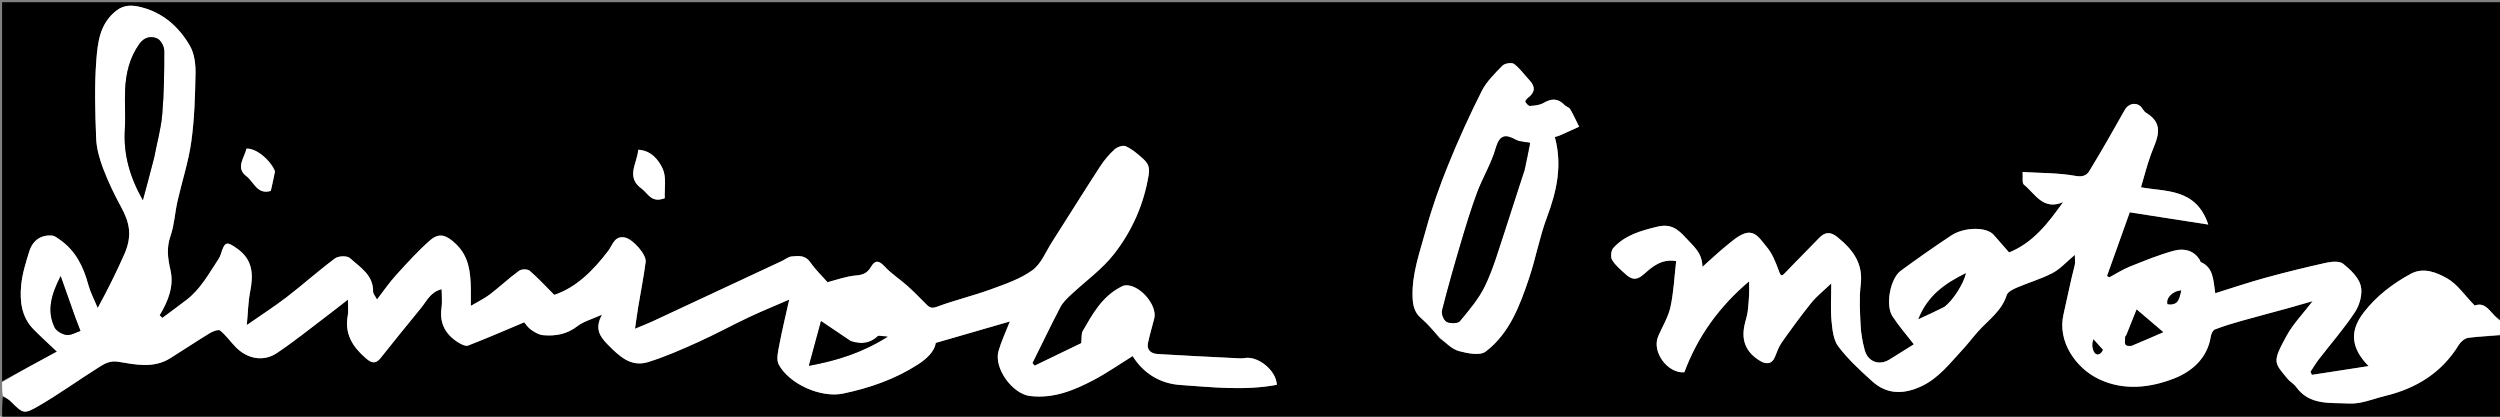 <svg version="1.1" id="Layer_1" xmlns="http://www.w3.org/2000/svg" xmlns:xlink="http://www.w3.org/1999/xlink" x="0px" y="0px"
	 width="100%" viewBox="0 0 1200 200" enable-background="new 0 0 1200 200" xml:space="preserve">
<rect x="0" y="0" width="1200" height="200" fill="#808080" stroke="none"/>
<path fill="#000000" opacity="1" stroke="none" 
	d="
M1,183 
	C1,122.35 1,61.7 1,1.054 
	C401,1.057 801,1.057 1201,1.057 
	C1201,51.767 1201,102.42 1200.717,153.822 
	C1195.871,151.725 1193.843,144.305 1187.866,146.686 
	C1183.031,141.738 1179.533,136.378 1174.586,133.597 
	C1169.593,130.79 1163.299,128.12 1157.147,131.454 
	C1148.432,136.177 1140.594,142.18 1134.534,150.062 
	C1127.752,158.885 1128.369,167.02 1136.939,175.731 
	C1127.183,177.238 1118.436,178.59 1109.689,179.942 
	C1109.472,179.432 1109.256,178.923 1109.04,178.414 
	C1110.356,176.437 1111.562,174.375 1113.008,172.498 
	C1118.853,164.908 1125.227,157.673 1130.452,149.683 
	C1132.693,146.255 1134.126,140.909 1133.154,137.151 
	C1132.114,133.131 1128.228,129.435 1124.749,126.633 
	C1123.009,125.232 1119.278,125.534 1116.677,126.107 
	C1106.824,128.278 1097.016,130.7 1087.284,133.368 
	C1079.341,135.545 1071.531,138.206 1063.327,140.756 
	C1062.311,134.407 1062.553,128.493 1056.378,125.797 
	C1056.164,125.704 1056.149,125.212 1055.987,124.938 
	C1053.124,120.093 1048.259,119.09 1043.661,120.312 
	C1036.328,122.261 1029.243,125.211 1022.171,128.034 
	C1018.815,129.375 1015.732,131.4 1012.526,133.115 
	C1012.13,132.91 1011.735,132.705 1011.34,132.5 
	C1014.993,122.288 1018.646,112.076 1022.284,101.908 
	C1034.781,103.856 1046.736,105.719 1059.969,107.782 
	C1054.081,90.203 1039.529,92.139 1027.669,89.899 
	C1029.262,84.563 1030.566,79.248 1032.44,74.143 
	C1035.075,66.963 1039.624,59.804 1030.053,54.089 
	C1028.869,53.383 1028.311,51.69 1027.183,50.816 
	C1024.719,48.909 1021.419,50.058 1019.991,52.598 
	C1014.412,62.521 1008.77,72.415 1002.851,82.138 
	C1001.607,84.181 999.713,85.06 996.253,84.433 
	C988.073,82.952 979.597,83.098 970.847,82.562 
	C971.066,85.226 970.519,87.863 971.47,88.622 
	C976.891,92.947 980.58,101.177 990.295,97.026 
	C983.051,107.123 976.064,116.407 964.368,121.179 
	C961.901,118.361 959.435,115.501 956.923,112.682 
	C953.51,108.853 942.879,108.863 936.517,113.088 
	C928.334,118.522 920.276,124.159 912.362,129.978 
	C907.301,133.698 904.921,146.457 908.365,151.767 
	C911.363,156.387 915.032,160.571 918.652,165.269 
	C914.96,167.574 910.974,170.059 906.991,172.551 
	C902.052,175.641 896.589,173.718 895.049,168.001 
	C894.009,164.136 893.281,160.105 893.086,156.115 
	C892.768,149.631 892.376,143.045 893.143,136.637 
	C894.366,126.401 889.37,119.84 882.078,113.916 
	C878.625,111.111 876.048,111.218 873.076,114.339 
	C867.82,119.857 862.352,125.174 857.12,130.715 
	C855.316,132.627 854.892,132.911 853.849,130.031 
	C852.354,125.901 850.646,121.517 847.825,118.296 
	C845.193,115.29 842.584,110.156 837.208,112.154 
	C833.984,113.353 831.193,115.906 828.441,118.139 
	C824.839,121.062 821.469,124.27 817.169,128.093 
	C817.065,121.239 812.894,118.25 809.383,114.355 
	C805.269,109.791 801.896,107.266 795.42,108.838 
	C787.539,110.75 779.957,112.893 774.375,119.053 
	C773.299,120.24 772.993,123.395 773.809,124.757 
	C775.365,127.355 777.901,129.407 780.187,131.515 
	C782.821,133.945 785.24,134.904 788.669,131.92 
	C792.862,128.27 797.245,124.09 804.566,125.317 
	C803.687,132.889 803.374,140.275 801.817,147.387 
	C800.749,152.263 797.932,156.751 795.929,161.426 
	C792.737,168.873 800.45,179.323 808.475,178.702 
	C814.93,161.29 825.465,146.949 839.558,135.042 
	C839.775,139.909 839.462,144.471 838.962,149.012 
	C838.752,150.919 838.21,152.801 837.708,154.664 
	C835.5,162.872 837.662,168.904 844.938,173.276 
	C847.563,174.853 850.486,175.026 852.004,171.235 
	C852.951,168.87 853.824,166.38 855.273,164.33 
	C859.845,157.866 864.506,151.448 869.474,145.288 
	C871.988,142.171 875.239,139.647 879,136.049 
	C879,142.814 878.597,148.441 879.13,153.978 
	C879.539,158.222 880.023,163.196 882.43,166.353 
	C887.131,172.516 892.962,177.902 898.766,183.118 
	C905.795,189.436 913.801,189.305 922.113,185.478 
	C930.539,181.598 935.92,174.358 941.985,167.875 
	C944.663,165.013 946.993,161.829 949.63,158.926 
	C954.563,153.496 960.832,149.212 963.225,141.643 
	C963.725,140.063 966.267,138.831 968.124,138.032 
	C973.79,135.593 979.813,133.884 985.242,131.027 
	C988.958,129.072 991.915,125.675 995.92,122.332 
	C995.92,124.514 996.216,125.999 995.871,127.316 
	C993.832,135.106 992.318,143.048 990.505,150.82 
	C987.398,164.142 996.643,176.811 1007.49,181.979 
	C1019.4,187.653 1032.075,186.127 1043.54,181.668 
	C1051.933,178.404 1059.523,172.055 1061.152,161.614 
	C1061.349,160.349 1062.137,158.527 1063.113,158.146 
	C1067.274,156.522 1071.58,155.241 1075.886,154.024 
	C1083.267,151.938 1090.693,150.012 1098.09,147.981 
	C1101.896,146.936 1105.679,145.811 1110.07,144.55 
	C1105.496,150.537 1100.712,155.437 1097.546,161.223 
	C1090.53,174.044 1091.613,173.981 1098.011,181.803 
	C1099.197,183.252 1101.048,184.187 1102.122,185.694 
	C1108.585,194.768 1118.673,193.183 1127.563,193.681 
	C1133.274,194.001 1139.167,191.416 1144.95,190.015 
	C1159.877,186.399 1172.082,178.893 1180.261,165.476 
	C1181.182,163.966 1183.129,162.367 1184.779,162.147 
	C1190.141,161.43 1195.587,161.335 1201,161 
	C1201,174.329 1201,187.657 1201,200.979 
	C801,200.972 401,200.972 1,200.972 
	C1,197.611 1,194.279 1.356,190.474 
	C2.859,190.886 4.108,191.664 5.135,192.669 
	C11.046,198.458 11.35,199.03 18.419,194.93 
	C28.449,189.113 37.882,182.274 47.72,176.111 
	C50.373,174.449 52.893,172.986 56.9,173.66 
	C65.106,175.038 73.76,176.912 81.666,171.977 
	C88.053,167.99 94.311,163.793 100.743,159.881 
	C102.184,159.004 104.874,157.994 105.678,158.651 
	C108.49,160.948 110.635,164.038 113.203,166.661 
	C118.673,172.246 126.411,173.775 132.783,169.542 
	C141.027,164.064 148.743,157.787 156.662,151.822 
	C159.852,149.419 162.979,146.931 167,143.81 
	C167,147.436 167.312,149.487 166.947,151.41 
	C165.263,160.257 169.303,166.518 175.635,171.981 
	C178.214,174.206 180.249,174.928 182.688,171.853 
	C189.061,163.816 195.518,155.845 202.028,147.919 
	C204.789,144.559 206.636,140.089 212,138.815 
	C212,142.178 212.33,145.045 211.936,147.809 
	C210.883,155.2 213.857,160.535 219.912,164.346 
	C221.319,165.232 223.478,166.324 224.722,165.845 
	C233.48,162.47 242.09,158.71 251.632,154.701 
	C252.074,155.205 253.214,157.023 254.823,158.195 
	C256.542,159.447 258.652,160.707 260.685,160.884 
	C266.598,161.398 272.141,160.476 277.164,156.551 
	C280.059,154.289 283.951,153.303 288.98,151.023 
	C285.315,157.716 287.884,161.515 291.784,165.446 
	C297.218,170.922 302.741,176.35 311.027,173.806 
	C319.323,171.26 327.336,167.681 335.272,164.11 
	C343.408,160.45 351.244,156.131 359.319,152.327 
	C365.651,149.344 372.147,146.706 378.833,143.801 
	C377.124,151.493 375.407,158.475 374.082,165.531 
	C373.5,168.626 372.503,172.516 373.787,174.933 
	C378.783,184.341 394.062,191.142 404.69,188.908 
	C417.369,186.243 429.543,182.057 440.563,174.962 
	C445.051,172.072 448.579,168.583 449.177,164.583 
	C461.62,160.984 473.221,157.63 484.734,154.3 
	C482.799,159.266 480.662,163.751 479.302,168.46 
	C476.919,176.707 485.995,189.06 494.349,190.073 
	C505.637,191.441 515.473,187.391 524.994,182.378 
	C531.324,179.045 537.227,174.902 543.67,170.905 
	C548.862,179.292 556.967,184.128 566.508,184.783 
	C581.918,185.841 597.439,187.623 612.877,184.708 
	C612.618,177.748 603.651,170.549 597.149,171.909 
	C596.349,172.076 595.49,172.033 594.663,171.991 
	C581.684,171.336 568.701,170.741 555.73,169.94 
	C552.677,169.752 550.248,168.206 551.038,164.531 
	C551.878,160.622 553.04,156.783 554.023,152.903 
	C555.707,146.258 546.483,135.979 539.755,137.029 
	C539.006,137.146 538.291,137.586 537.601,137.953 
	C528.903,142.57 524.375,150.802 519.732,158.867 
	C518.978,160.177 519.283,162.096 518.987,164.721 
	C512.083,168.056 504.353,171.789 496.623,175.523 
	C496.274,175.1 495.924,174.678 495.575,174.256 
	C500.023,165.284 504.365,156.257 508.995,147.379 
	C510.127,145.209 512.048,143.369 513.868,141.653 
	C520.852,135.067 528.939,129.368 534.759,121.894 
	C543.357,110.853 549.042,98.167 551.365,83.933 
	C552.083,79.535 550.487,77.838 548.167,75.759 
	C545.78,73.618 543.203,71.47 540.324,70.192 
	C538.991,69.6 536.273,70.548 535.011,71.702 
	C532.386,74.104 530.007,76.911 528.066,79.901 
	C520.26,91.919 512.688,104.09 504.969,116.165 
	C501.98,120.841 499.745,126.681 495.53,129.727 
	C489.706,133.936 482.472,136.382 475.591,138.892 
	C467.052,142.006 458.147,144.123 449.63,147.288 
	C446.785,148.345 445.784,147.257 444.248,145.705 
	C441.377,142.802 438.524,139.87 435.479,137.157 
	C431.922,133.989 427.815,131.37 424.606,127.902 
	C421.782,124.851 420.007,124.808 417.975,128.256 
	C416.407,130.914 414.399,131.945 411.039,132.214 
	C406.069,132.613 401.215,134.456 397.212,135.459 
	C394.706,132.61 391.465,129.526 388.975,125.923 
	C386.526,122.378 383.227,122.797 379.969,123.108 
	C378.352,123.262 376.854,124.561 375.281,125.297 
	C354.627,134.948 333.974,144.601 313.306,154.222 
	C310.804,155.387 308.218,156.371 304.796,157.805 
	C305.427,153.498 305.845,150.318 306.368,147.156 
	C307.551,139.999 308.986,132.877 309.914,125.688 
	C310.365,122.196 303.779,114.822 300.045,114.032 
	C294.941,112.952 294.099,117.563 292.011,120.323 
	C284.724,129.956 276.364,138.151 266.04,141.537 
	C261.717,137.21 258.183,133.321 254.214,129.943 
	C253.202,129.081 250.295,129.128 249.148,129.97 
	C244.312,133.516 239.916,137.655 235.149,141.304 
	C232.566,143.281 229.562,144.708 226,146.828 
	C226,143.364 226.046,140.918 225.991,138.474 
	C225.814,130.566 225.12,123.034 218.702,116.994 
	C214.366,112.915 210.912,111.448 206.442,115.359 
	C200.572,120.495 195.303,126.349 190.043,132.137 
	C186.848,135.653 184.158,139.626 180.952,143.767 
	C180.023,141.959 179.07,140.974 179.089,140.007 
	C179.241,131.956 172.814,128.303 167.952,123.873 
	C166.628,122.667 162.445,122.821 160.819,124.028 
	C152.91,129.9 145.553,136.511 137.744,142.526 
	C131.904,147.024 125.673,151.014 118.464,156.033 
	C119.048,149.819 119.113,144.867 120.054,140.088 
	C121.638,132.038 121.501,124.82 114.025,119.468 
	C108.682,115.644 107.904,115.832 105.916,122.224 
	C105.68,122.983 105.307,123.727 104.866,124.39 
	C100.265,131.308 96.313,138.747 89.527,143.939 
	C85.695,146.871 81.798,149.717 77.93,152.601 
	C77.491,152.176 77.053,151.751 76.614,151.326 
	C80.706,144.589 83.594,137.34 81.812,129.619 
	C80.51,123.979 79.86,118.926 81.842,113.242 
	C83.682,107.967 83.932,102.159 85.176,96.652 
	C87.33,87.12 90.454,77.744 91.801,68.11 
	C93.323,57.231 93.65,46.145 93.844,35.138 
	C93.921,30.744 93.301,25.717 91.175,22.027 
	C85.93,12.922 78.179,6.032 67.719,3.452 
	C63.966,2.526 59.855,1.964 55.812,5.136 
	C47.868,11.369 46.908,20.327 46.247,28.848 
	C45.284,41.272 45.692,53.838 46.154,66.32 
	C46.335,71.203 47.745,76.211 49.492,80.822 
	C51.897,87.171 54.861,93.357 58.117,99.322 
	C62.204,106.807 63.641,113.116 59.645,122.125 
	C55.84,130.702 51.771,138.96 46.891,147.842 
	C45.167,143.656 43.364,140.308 42.401,136.733 
	C40.022,127.909 36.211,120.126 28.406,114.843 
	C27.351,114.129 26.198,113.168 25.03,113.076 
	C19.761,112.66 15.776,115.236 14.074,120.644 
	C12.396,125.98 10.676,131.449 10.162,136.971 
	C9.461,144.511 10.284,152.084 16.023,157.975 
	C19.322,161.361 22.852,164.522 27.318,168.773 
	C18.034,173.792 9.517,178.396 1,183 
M691.044,162.436 
	C694.09,164.537 696.88,167.581 700.248,168.498 
	C704.369,169.621 710.395,170.828 713.124,168.75 
	C724.567,160.036 729.473,146.77 733.91,133.638 
	C737.186,123.942 738.98,113.721 742.575,104.163 
	C747.283,91.642 749.973,79.198 746.308,65.777 
	C747.269,65.472 748.04,65.303 748.748,64.99 
	C751.835,63.623 754.904,62.214 757.979,60.82 
	C756.565,57.999 755.263,55.112 753.673,52.393 
	C753.159,51.514 751.748,51.213 750.99,50.416 
	C747.884,47.152 744.724,47.154 740.924,49.409 
	C739.086,50.5 736.616,50.709 734.399,50.871 
	C733.658,50.926 732.617,49.711 732.126,48.843 
	C731.95,48.531 732.86,47.363 733.496,46.875 
	C736.834,44.317 737.069,41.626 734.175,38.555 
	C731.698,35.927 729.594,32.844 726.763,30.704 
	C725.666,29.875 722.314,30.382 721.221,31.493 
	C717.548,35.228 713.581,39.08 711.264,43.664 
	C705.402,55.264 700.011,67.139 695.128,79.187 
	C691.002,89.365 687.308,99.79 684.425,110.379 
	C681.553,120.925 677.655,131.388 678.046,142.594 
	C678.175,146.307 678.808,149.871 682.013,152.622 
	C685.224,155.379 688.002,158.641 691.044,162.436 
M308.478,90.986 
	C311.224,93.195 312.91,97.537 319.09,95.12 
	C318.884,90.606 319.971,85.09 318.069,80.946 
	C316.141,76.746 312.473,72.155 306.337,71.887 
	C305.922,78.478 300.065,85.079 308.478,90.986 
M131.999,81.943 
	C129.569,76.368 122.57,70.964 118.299,71.368 
	C117.335,75.82 112.879,80.527 118.35,84.638 
	C121.879,87.29 123.39,93.563 129.982,91.64 
	C130.656,88.676 131.328,85.722 131.999,81.943 
z"/>
<path fill="#FFFFFF" opacity="1" stroke="none" 
	d="
M1,183.438 
	C9.517,178.396 18.034,173.792 27.318,168.773 
	C22.852,164.522 19.322,161.361 16.023,157.975 
	C10.284,152.084 9.461,144.511 10.162,136.971 
	C10.676,131.449 12.396,125.98 14.074,120.644 
	C15.776,115.236 19.761,112.66 25.03,113.076 
	C26.198,113.168 27.351,114.129 28.406,114.843 
	C36.211,120.126 40.022,127.909 42.401,136.733 
	C43.364,140.308 45.167,143.656 46.891,147.842 
	C51.771,138.96 55.84,130.702 59.645,122.125 
	C63.641,113.116 62.204,106.807 58.117,99.322 
	C54.861,93.357 51.897,87.171 49.492,80.822 
	C47.745,76.211 46.335,71.203 46.154,66.32 
	C45.692,53.838 45.284,41.272 46.247,28.848 
	C46.908,20.327 47.868,11.369 55.812,5.136 
	C59.855,1.964 63.966,2.526 67.719,3.452 
	C78.179,6.032 85.93,12.922 91.175,22.027 
	C93.301,25.717 93.921,30.744 93.844,35.138 
	C93.65,46.145 93.323,57.231 91.801,68.11 
	C90.454,77.744 87.33,87.12 85.176,96.652 
	C83.932,102.159 83.682,107.967 81.842,113.242 
	C79.86,118.926 80.51,123.979 81.812,129.619 
	C83.594,137.34 80.706,144.589 76.614,151.326 
	C77.053,151.751 77.491,152.176 77.93,152.601 
	C81.798,149.717 85.695,146.871 89.527,143.939 
	C96.313,138.747 100.265,131.308 104.866,124.39 
	C105.307,123.727 105.68,122.983 105.916,122.224 
	C107.904,115.832 108.682,115.644 114.025,119.468 
	C121.501,124.82 121.638,132.038 120.054,140.088 
	C119.113,144.867 119.048,149.819 118.464,156.033 
	C125.673,151.014 131.904,147.024 137.744,142.526 
	C145.553,136.511 152.91,129.9 160.819,124.028 
	C162.445,122.821 166.628,122.667 167.952,123.873 
	C172.814,128.303 179.241,131.956 179.089,140.007 
	C179.07,140.974 180.023,141.959 180.952,143.767 
	C184.158,139.626 186.848,135.653 190.043,132.137 
	C195.303,126.349 200.572,120.495 206.442,115.359 
	C210.912,111.448 214.366,112.915 218.702,116.994 
	C225.12,123.034 225.814,130.566 225.991,138.474 
	C226.046,140.918 226,143.364 226,146.828 
	C229.562,144.708 232.566,143.281 235.149,141.304 
	C239.916,137.655 244.312,133.516 249.148,129.97 
	C250.295,129.128 253.202,129.081 254.214,129.943 
	C258.183,133.321 261.717,137.21 266.04,141.537 
	C276.364,138.151 284.724,129.956 292.011,120.323 
	C294.099,117.563 294.941,112.952 300.045,114.032 
	C303.779,114.822 310.365,122.196 309.914,125.688 
	C308.986,132.877 307.551,139.999 306.368,147.156 
	C305.845,150.318 305.427,153.498 304.796,157.805 
	C308.218,156.371 310.804,155.387 313.306,154.222 
	C333.974,144.601 354.627,134.948 375.281,125.297 
	C376.854,124.561 378.352,123.262 379.969,123.108 
	C383.227,122.797 386.526,122.378 388.975,125.923 
	C391.465,129.526 394.706,132.61 397.212,135.459 
	C401.215,134.456 406.069,132.613 411.039,132.214 
	C414.399,131.945 416.407,130.914 417.975,128.256 
	C420.007,124.808 421.782,124.851 424.606,127.902 
	C427.815,131.37 431.922,133.989 435.479,137.157 
	C438.524,139.87 441.377,142.802 444.248,145.705 
	C445.784,147.257 446.785,148.345 449.63,147.288 
	C458.147,144.123 467.052,142.006 475.591,138.892 
	C482.472,136.382 489.706,133.936 495.53,129.727 
	C499.745,126.681 501.98,120.841 504.969,116.165 
	C512.688,104.09 520.26,91.919 528.066,79.901 
	C530.007,76.911 532.386,74.104 535.011,71.702 
	C536.273,70.548 538.991,69.6 540.324,70.192 
	C543.203,71.47 545.78,73.618 548.167,75.759 
	C550.487,77.838 552.083,79.535 551.365,83.933 
	C549.042,98.167 543.357,110.853 534.759,121.894 
	C528.939,129.368 520.852,135.067 513.868,141.653 
	C512.048,143.369 510.127,145.209 508.995,147.379 
	C504.365,156.257 500.023,165.284 495.575,174.256 
	C495.924,174.678 496.274,175.1 496.623,175.523 
	C504.353,171.789 512.083,168.056 518.987,164.721 
	C519.283,162.096 518.978,160.177 519.732,158.867 
	C524.375,150.802 528.903,142.57 537.601,137.953 
	C538.291,137.586 539.006,137.146 539.755,137.029 
	C546.483,135.979 555.707,146.258 554.023,152.903 
	C553.04,156.783 551.878,160.622 551.038,164.531 
	C550.248,168.206 552.677,169.752 555.73,169.94 
	C568.701,170.741 581.684,171.336 594.663,171.991 
	C595.49,172.033 596.349,172.076 597.149,171.909 
	C603.651,170.549 612.618,177.748 612.877,184.708 
	C597.439,187.623 581.918,185.841 566.508,184.783 
	C556.967,184.128 548.862,179.292 543.67,170.905 
	C537.227,174.902 531.324,179.045 524.994,182.378 
	C515.473,187.391 505.637,191.441 494.349,190.073 
	C485.995,189.06 476.919,176.707 479.302,168.46 
	C480.662,163.751 482.799,159.266 484.734,154.3 
	C473.221,157.63 461.62,160.984 449.177,164.583 
	C448.579,168.583 445.051,172.072 440.563,174.962 
	C429.543,182.057 417.369,186.243 404.69,188.908 
	C394.062,191.142 378.783,184.341 373.787,174.933 
	C372.503,172.516 373.5,168.626 374.082,165.531 
	C375.407,158.475 377.124,151.493 378.833,143.801 
	C372.147,146.706 365.651,149.344 359.319,152.327 
	C351.244,156.131 343.408,160.45 335.272,164.11 
	C327.336,167.681 319.323,171.26 311.027,173.806 
	C302.741,176.35 297.218,170.922 291.784,165.446 
	C287.884,161.515 285.315,157.716 288.98,151.023 
	C283.951,153.303 280.059,154.289 277.164,156.551 
	C272.141,160.476 266.598,161.398 260.685,160.884 
	C258.652,160.707 256.542,159.447 254.823,158.195 
	C253.214,157.023 252.074,155.205 251.632,154.701 
	C242.09,158.71 233.48,162.47 224.722,165.845 
	C223.478,166.324 221.319,165.232 219.912,164.346 
	C213.857,160.535 210.883,155.2 211.936,147.809 
	C212.33,145.045 212,142.178 212,138.815 
	C206.636,140.089 204.789,144.559 202.028,147.919 
	C195.518,155.845 189.061,163.816 182.688,171.853 
	C180.249,174.928 178.214,174.206 175.635,171.981 
	C169.303,166.518 165.263,160.257 166.947,151.41 
	C167.312,149.487 167,147.436 167,143.81 
	C162.979,146.931 159.852,149.419 156.662,151.822 
	C148.743,157.787 141.027,164.064 132.783,169.542 
	C126.411,173.775 118.673,172.246 113.203,166.661 
	C110.635,164.038 108.49,160.948 105.678,158.651 
	C104.874,157.994 102.184,159.004 100.743,159.881 
	C94.311,163.793 88.053,167.99 81.666,171.977 
	C73.76,176.912 65.106,175.038 56.9,173.66 
	C52.893,172.986 50.373,174.449 47.72,176.111 
	C37.882,182.274 28.449,189.113 18.419,194.93 
	C11.35,199.03 11.046,198.458 5.135,192.669 
	C4.108,191.664 2.859,190.886 1.356,190.001 
	C1,187.958 1,185.917 1,183.438 
M73.998,75.332 
	C75.331,68.556 77.266,61.832 77.857,54.993 
	C78.736,44.813 78.867,34.551 78.831,24.325 
	C78.824,22.274 77.103,19.154 75.372,18.425 
	C72.45,17.195 69.264,17.775 66.91,21.076 
	C62.128,27.784 60.399,35.33 60.055,43.275 
	C59.782,49.584 60.309,55.933 59.933,62.231 
	C59.231,74.028 62.204,84.804 68.569,96.088 
	C70.532,88.856 72.25,82.525 73.998,75.332 
M408.087,163.612 
	C403.664,160.616 399.24,157.621 394.091,154.134 
	C392.085,161.519 390.325,167.999 388.267,175.578 
	C402.053,173.05 413.915,169.248 426.088,161.622 
	C423.529,161.469 421.885,160.875 421.307,161.417 
	C417.606,164.891 413.449,165.379 408.087,163.612 
M36.029,152.219 
	C33.87,146.072 31.711,139.924 29.11,132.517 
	C24.627,141.346 22.385,148.998 26.148,157.038 
	C26.998,158.854 29.806,160.491 31.908,160.777 
	C34.012,161.064 36.361,159.557 38.602,158.836 
	C37.868,156.864 37.134,154.892 36.029,152.219 
z"/>
<path fill="#FFFFFF" opacity="1" stroke="none" 
	d="
M1201,160.562 
	C1195.587,161.335 1190.141,161.43 1184.779,162.147 
	C1183.129,162.367 1181.182,163.966 1180.261,165.476 
	C1172.082,178.893 1159.877,186.399 1144.95,190.015 
	C1139.167,191.416 1133.274,194.001 1127.563,193.681 
	C1118.673,193.183 1108.585,194.768 1102.122,185.694 
	C1101.048,184.187 1099.197,183.252 1098.011,181.803 
	C1091.613,173.981 1090.53,174.044 1097.546,161.223 
	C1100.712,155.437 1105.496,150.537 1110.07,144.55 
	C1105.679,145.811 1101.896,146.936 1098.09,147.981 
	C1090.693,150.012 1083.267,151.938 1075.886,154.024 
	C1071.58,155.241 1067.274,156.522 1063.113,158.146 
	C1062.137,158.527 1061.349,160.349 1061.152,161.614 
	C1059.523,172.055 1051.933,178.404 1043.54,181.668 
	C1032.075,186.127 1019.4,187.653 1007.49,181.979 
	C996.643,176.811 987.398,164.142 990.505,150.82 
	C992.318,143.048 993.832,135.106 995.871,127.316 
	C996.216,125.999 995.92,124.514 995.92,122.332 
	C991.915,125.675 988.958,129.072 985.242,131.027 
	C979.813,133.884 973.79,135.593 968.124,138.032 
	C966.267,138.831 963.725,140.063 963.225,141.643 
	C960.832,149.212 954.563,153.496 949.63,158.926 
	C946.993,161.829 944.663,165.013 941.985,167.875 
	C935.92,174.358 930.539,181.598 922.113,185.478 
	C913.801,189.305 905.795,189.436 898.766,183.118 
	C892.962,177.902 887.131,172.516 882.43,166.353 
	C880.023,163.196 879.539,158.222 879.13,153.978 
	C878.597,148.441 879,142.814 879,136.049 
	C875.239,139.647 871.988,142.171 869.474,145.288 
	C864.506,151.448 859.845,157.866 855.273,164.33 
	C853.824,166.38 852.951,168.87 852.004,171.235 
	C850.486,175.026 847.563,174.853 844.938,173.276 
	C837.662,168.904 835.5,162.872 837.708,154.664 
	C838.21,152.801 838.752,150.919 838.962,149.012 
	C839.462,144.471 839.775,139.909 839.558,135.042 
	C825.465,146.949 814.93,161.29 808.475,178.702 
	C800.45,179.323 792.737,168.873 795.929,161.426 
	C797.932,156.751 800.749,152.263 801.817,147.387 
	C803.374,140.275 803.687,132.889 804.566,125.317 
	C797.245,124.09 792.862,128.27 788.669,131.92 
	C785.24,134.904 782.821,133.945 780.187,131.515 
	C777.901,129.407 775.365,127.355 773.809,124.757 
	C772.993,123.395 773.299,120.24 774.375,119.053 
	C779.957,112.893 787.539,110.75 795.42,108.838 
	C801.896,107.266 805.269,109.791 809.383,114.355 
	C812.894,118.25 817.065,121.239 817.169,128.093 
	C821.469,124.27 824.839,121.062 828.441,118.139 
	C831.193,115.906 833.984,113.353 837.208,112.154 
	C842.584,110.156 845.193,115.29 847.825,118.296 
	C850.646,121.517 852.354,125.901 853.849,130.031 
	C854.892,132.911 855.316,132.627 857.12,130.715 
	C862.352,125.174 867.82,119.857 873.076,114.339 
	C876.048,111.218 878.625,111.111 882.078,113.916 
	C889.37,119.84 894.366,126.401 893.143,136.637 
	C892.376,143.045 892.768,149.631 893.086,156.115 
	C893.281,160.105 894.009,164.136 895.049,168.001 
	C896.589,173.718 902.052,175.641 906.991,172.551 
	C910.974,170.059 914.96,167.574 918.652,165.269 
	C915.032,160.571 911.363,156.387 908.365,151.767 
	C904.921,146.457 907.301,133.698 912.362,129.978 
	C920.276,124.159 928.334,118.522 936.517,113.088 
	C942.879,108.863 953.51,108.853 956.923,112.682 
	C959.435,115.501 961.901,118.361 964.368,121.179 
	C976.064,116.407 983.051,107.123 990.295,97.026 
	C980.58,101.177 976.891,92.947 971.47,88.622 
	C970.519,87.863 971.066,85.226 970.847,82.562 
	C979.597,83.098 988.073,82.952 996.253,84.433 
	C999.713,85.06 1001.607,84.181 1002.851,82.138 
	C1008.77,72.415 1014.412,62.521 1019.991,52.598 
	C1021.419,50.058 1024.719,48.909 1027.183,50.816 
	C1028.311,51.69 1028.869,53.383 1030.053,54.089 
	C1039.624,59.804 1035.075,66.963 1032.44,74.143 
	C1030.566,79.248 1029.262,84.563 1027.669,89.899 
	C1039.529,92.139 1054.081,90.203 1059.969,107.782 
	C1046.736,105.719 1034.781,103.856 1022.284,101.908 
	C1018.646,112.076 1014.993,122.288 1011.34,132.5 
	C1011.735,132.705 1012.13,132.91 1012.526,133.115 
	C1015.732,131.4 1018.815,129.375 1022.171,128.034 
	C1029.243,125.211 1036.328,122.261 1043.661,120.312 
	C1048.259,119.09 1053.124,120.093 1055.987,124.938 
	C1056.149,125.212 1056.164,125.704 1056.378,125.797 
	C1062.553,128.493 1062.311,134.407 1063.327,140.756 
	C1071.531,138.206 1079.341,135.545 1087.284,133.368 
	C1097.016,130.7 1106.824,128.278 1116.677,126.107 
	C1119.278,125.534 1123.009,125.232 1124.749,126.633 
	C1128.228,129.435 1132.114,133.131 1133.154,137.151 
	C1134.126,140.909 1132.693,146.255 1130.452,149.683 
	C1125.227,157.673 1118.853,164.908 1113.008,172.498 
	C1111.562,174.375 1110.356,176.437 1109.04,178.414 
	C1109.256,178.923 1109.472,179.432 1109.689,179.942 
	C1118.436,178.59 1127.183,177.238 1136.939,175.731 
	C1128.369,167.02 1127.752,158.885 1134.534,150.062 
	C1140.594,142.18 1148.432,136.177 1157.147,131.454 
	C1163.299,128.12 1169.593,130.79 1174.586,133.597 
	C1179.533,136.378 1183.031,141.738 1187.866,146.686 
	C1193.843,144.305 1195.871,151.725 1200.717,154.286 
	C1201,156.042 1201,158.083 1201,160.562 
M1023.295,166 
	C1028.219,163.844 1033.144,161.689 1038.307,159.428 
	C1033.642,155.448 1029.804,152.174 1025.594,148.582 
	C1023.891,152.85 1022.324,156.795 1020.737,160.732 
	C1020.558,161.178 1020.015,161.607 1020.063,161.991 
	C1020.267,163.639 1018.778,166.383 1023.295,166 
M933.486,147.01 
	C937.125,144.398 942.328,136.576 943.604,131.147 
	C933.711,136.079 925.489,141.599 920.826,153.156 
	C925.556,150.971 929.256,149.262 933.486,147.01 
M1040.79,145.999 
	C1045.996,146.757 1046.012,142.769 1046.979,139.45 
	C1043.072,139.632 1039.591,142.971 1040.79,145.999 
M1009.117,167.671 
	C1007.684,166.072 1006.251,164.473 1004.818,162.875 
	C1004.179,165.046 1004.262,166.947 1004.997,168.548 
	C1006.045,170.831 1008.228,170.573 1009.117,167.671 
z"/>
<path fill="#FFFFFF" opacity="1" stroke="none" 
	d="
M691.007,162.059 
	C688.002,158.641 685.224,155.379 682.013,152.622 
	C678.808,149.871 678.175,146.307 678.046,142.594 
	C677.655,131.388 681.553,120.925 684.425,110.379 
	C687.308,99.79 691.002,89.365 695.128,79.187 
	C700.011,67.139 705.402,55.264 711.264,43.664 
	C713.581,39.08 717.548,35.228 721.221,31.493 
	C722.314,30.382 725.666,29.875 726.763,30.704 
	C729.594,32.844 731.698,35.927 734.175,38.555 
	C737.069,41.626 736.834,44.317 733.496,46.875 
	C732.86,47.363 731.95,48.531 732.126,48.843 
	C732.617,49.711 733.658,50.926 734.399,50.871 
	C736.616,50.709 739.086,50.5 740.924,49.409 
	C744.724,47.154 747.884,47.152 750.99,50.416 
	C751.748,51.213 753.159,51.514 753.673,52.393 
	C755.263,55.112 756.565,57.999 757.979,60.82 
	C754.904,62.214 751.835,63.623 748.748,64.99 
	C748.04,65.303 747.269,65.472 746.308,65.777 
	C749.973,79.198 747.283,91.642 742.575,104.163 
	C738.98,113.721 737.186,123.942 733.91,133.638 
	C729.473,146.77 724.567,160.036 713.124,168.75 
	C710.395,170.828 704.369,169.621 700.248,168.498 
	C696.88,167.581 694.09,164.537 691.007,162.059 
M731.966,81.341 
	C732.81,77.002 733.654,72.663 734.45,68.575 
	C731.506,67.996 729.377,68.055 727.764,67.171 
	C722.565,64.321 719.805,64.649 717.929,71.279 
	C715.878,78.53 711.75,85.164 709.094,92.279 
	C706.151,100.161 703.701,108.239 701.305,116.311 
	C698.077,127.185 694.96,138.099 692.184,149.094 
	C691.78,150.694 693.042,153.778 694.412,154.492 
	C696.085,155.365 699.736,155.335 700.703,154.173 
	C705.154,148.826 709.826,143.36 712.797,137.159 
	C716.692,129.03 719.191,120.213 722.056,111.613 
	C725.328,101.793 728.343,91.887 731.966,81.341 
z"/>
<path fill="#FFFFFF" opacity="1" stroke="none" 
	d="
M308.222,90.717 
	C300.065,85.079 305.922,78.478 306.337,71.887 
	C312.473,72.155 316.141,76.746 318.069,80.946 
	C319.971,85.09 318.884,90.606 319.09,95.12 
	C312.91,97.537 311.224,93.195 308.222,90.717 
z"/>
<path fill="#FFFFFF" opacity="1" stroke="none" 
	d="
M132,82.355 
	C131.328,85.722 130.656,88.676 129.982,91.64 
	C123.39,93.563 121.879,87.29 118.35,84.638 
	C112.879,80.527 117.335,75.82 118.301,71.368 
	C122.57,70.964 129.569,76.368 132,82.355 
z"/>
<path fill="#000000" opacity="1" stroke="none" 
	d="
M73.983,75.763 
	C72.25,82.525 70.532,88.856 68.569,96.088 
	C62.204,84.804 59.231,74.028 59.933,62.231 
	C60.309,55.933 59.782,49.584 60.055,43.275 
	C60.399,35.33 62.128,27.784 66.91,21.076 
	C69.264,17.775 72.45,17.195 75.372,18.425 
	C77.103,19.154 78.824,22.274 78.831,24.325 
	C78.867,34.551 78.736,44.813 77.857,54.993 
	C77.266,61.832 75.331,68.556 73.983,75.763 
z"/>
<path fill="#000000" opacity="1" stroke="none" 
	d="
M408.458,163.792 
	C413.449,165.379 417.606,164.891 421.307,161.417 
	C421.885,160.875 423.529,161.469 426.088,161.622 
	C413.915,169.248 402.053,173.05 388.267,175.578 
	C390.325,167.999 392.085,161.519 394.091,154.134 
	C399.24,157.621 403.664,160.616 408.458,163.792 
z"/>
<path fill="#000000" opacity="1" stroke="none" 
	d="
M36.214,152.569 
	C37.134,154.892 37.868,156.864 38.602,158.836 
	C36.361,159.557 34.012,161.064 31.908,160.777 
	C29.806,160.491 26.998,158.854 26.148,157.038 
	C22.385,148.998 24.627,141.346 29.11,132.517 
	C31.711,139.924 33.87,146.072 36.214,152.569 
z"/>
<path fill="#000000" opacity="1" stroke="none" 
	d="
M1022.864,166 
	C1018.778,166.383 1020.267,163.639 1020.063,161.991 
	C1020.015,161.607 1020.558,161.178 1020.737,160.732 
	C1022.324,156.795 1023.891,152.85 1025.594,148.582 
	C1029.804,152.174 1033.642,155.448 1038.307,159.428 
	C1033.144,161.689 1028.219,163.844 1022.864,166 
z"/>
<path fill="#000000" opacity="1" stroke="none" 
	d="
M933.221,147.281 
	C929.256,149.262 925.556,150.971 920.826,153.156 
	C925.489,141.599 933.711,136.079 943.604,131.147 
	C942.328,136.576 937.125,144.398 933.221,147.281 
z"/>
<path fill="#000000" opacity="1" stroke="none" 
	d="
M1040.381,145.989 
	C1039.591,142.971 1043.072,139.632 1046.979,139.45 
	C1046.012,142.769 1045.996,146.757 1040.381,145.989 
z"/>
<path fill="#000000" opacity="1" stroke="none" 
	d="
M1009.416,167.927 
	C1008.228,170.573 1006.045,170.831 1004.997,168.548 
	C1004.262,166.947 1004.179,165.046 1004.818,162.875 
	C1006.251,164.473 1007.684,166.072 1009.416,167.927 
z"/>
<path fill="#000000" opacity="1" stroke="none" 
	d="
M731.718,81.68 
	C728.343,91.887 725.328,101.793 722.056,111.613 
	C719.191,120.213 716.692,129.03 712.797,137.159 
	C709.826,143.36 705.154,148.826 700.703,154.173 
	C699.736,155.335 696.085,155.365 694.412,154.492 
	C693.042,153.778 691.78,150.694 692.184,149.094 
	C694.96,138.099 698.077,127.185 701.305,116.311 
	C703.701,108.239 706.151,100.161 709.094,92.279 
	C711.75,85.164 715.878,78.53 717.929,71.279 
	C719.805,64.649 722.565,64.321 727.764,67.171 
	C729.377,68.055 731.506,67.996 734.45,68.575 
	C733.654,72.663 732.81,77.002 731.718,81.68 
z"/>
</svg>